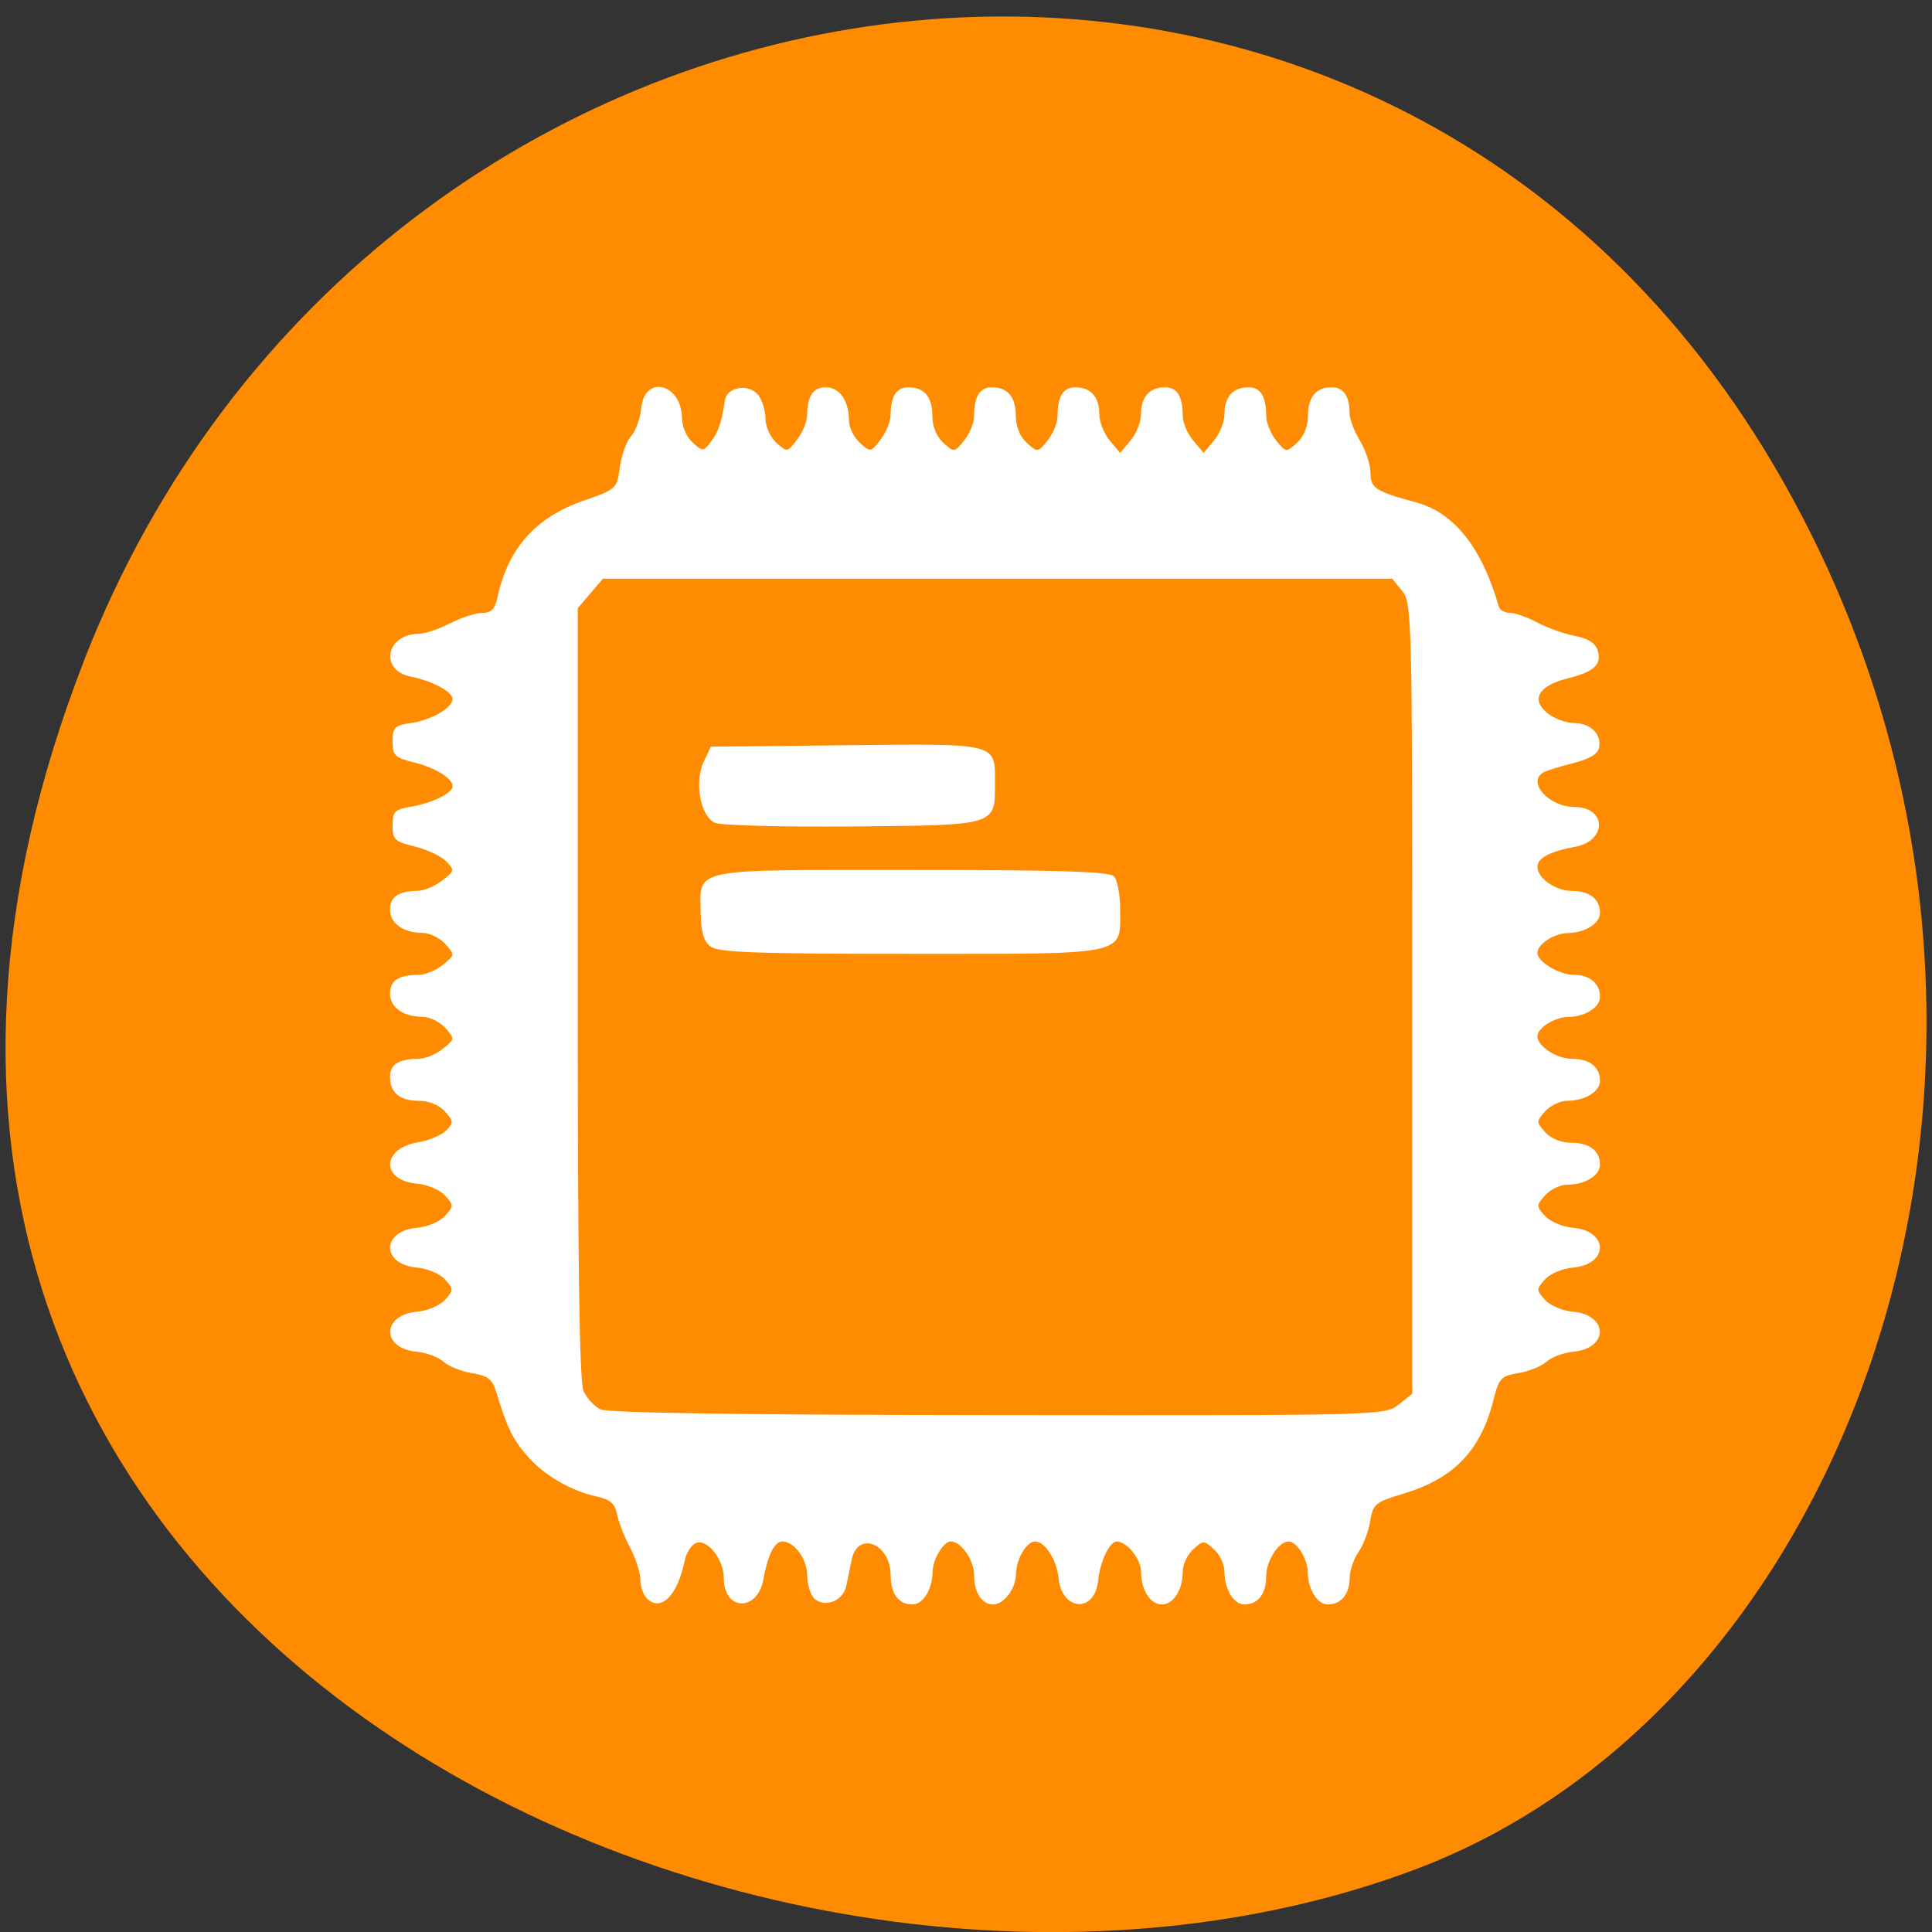 <svg xmlns="http://www.w3.org/2000/svg" viewBox="0 0 256 256"><rect x="0" y="0" width="256" height="256" fill="#333333" stroke="none"/><g color="#000" fill="#ff8c00"><path d="m 11.167 87.46 c -49.681 127.41 89.55 192.77 176.23 160.3 60.5 -22.665 90.65 -113 47.683 -186.03 -54.22 -92.14 -185.6 -72.54 -223.92 25.729 z"/></g><path d="m 85.7 211.78 c -0.467 -0.47 -0.85 -1.59 -0.85 -2.489 0 -0.899 -0.61 -2.792 -1.356 -4.206 -0.746 -1.414 -1.523 -3.406 -1.727 -4.427 -0.282 -1.408 -0.914 -1.974 -2.618 -2.344 -3.501 -0.76 -7.02 -2.799 -9.256 -5.355 -1.948 -2.231 -2.745 -3.87 -4.141 -8.509 -0.509 -1.692 -1.1 -2.154 -3.201 -2.497 -1.417 -0.232 -3.121 -0.915 -3.788 -1.519 -0.666 -0.604 -2.269 -1.201 -3.561 -1.326 -4.729 -0.459 -4.645 -4.896 0.1 -5.306 1.347 -0.116 2.996 -0.82 3.665 -1.564 1.162 -1.292 1.162 -1.414 0 -2.706 -0.669 -0.744 -2.319 -1.448 -3.665 -1.564 -4.82 -0.416 -4.82 -4.873 0 -5.289 1.347 -0.116 2.996 -0.82 3.665 -1.564 1.162 -1.292 1.162 -1.414 0 -2.706 -0.669 -0.744 -2.319 -1.448 -3.665 -1.564 -4.88 -0.421 -4.782 -4.694 0.125 -5.497 1.41 -0.231 3.066 -0.925 3.68 -1.542 1.028 -1.034 1.015 -1.235 -0.154 -2.535 -0.764 -0.849 -2.137 -1.412 -3.444 -1.412 -2.549 0 -3.832 -1.069 -3.832 -3.193 0 -1.623 1.19 -2.368 3.781 -2.368 0.877 0 2.326 -0.596 3.22 -1.324 1.602 -1.305 1.607 -1.345 0.315 -2.781 -0.721 -0.801 -2.06 -1.457 -2.977 -1.457 -2.559 0 -4.34 -1.263 -4.34 -3.078 0 -1.73 1.147 -2.483 3.781 -2.483 0.877 0 2.326 -0.596 3.22 -1.324 1.602 -1.305 1.607 -1.345 0.315 -2.781 -0.721 -0.801 -2.06 -1.457 -2.977 -1.457 -2.559 0 -4.34 -1.263 -4.34 -3.078 0 -1.705 1.131 -2.472 3.685 -2.498 0.824 -0.009 2.276 -0.619 3.226 -1.357 1.651 -1.282 1.674 -1.396 0.509 -2.576 -0.67 -0.679 -2.536 -1.554 -4.147 -1.945 -2.631 -0.638 -2.928 -0.921 -2.928 -2.784 0 -1.829 0.285 -2.121 2.419 -2.478 2.741 -0.458 5.529 -1.813 5.529 -2.687 0 -1.081 -2.255 -2.488 -5.113 -3.189 -2.535 -0.622 -2.835 -0.915 -2.835 -2.781 0 -1.854 0.269 -2.124 2.419 -2.433 2.695 -0.387 5.529 -2.02 5.529 -3.178 0 -0.979 -2.644 -2.393 -5.612 -3 -4.114 -0.841 -3.173 -5.64 1.106 -5.64 0.797 0 2.67 -0.626 4.161 -1.39 1.491 -0.765 3.417 -1.39 4.28 -1.39 1.151 0 1.677 -0.509 1.977 -1.912 1.42 -6.642 5.05 -10.744 11.479 -12.969 4.304 -1.49 4.386 -1.566 4.768 -4.415 0.214 -1.595 0.889 -3.458 1.501 -4.141 0.612 -0.683 1.214 -2.336 1.339 -3.675 0.426 -4.572 5.41 -3.268 5.41 1.415 0 1.015 0.627 2.416 1.393 3.113 1.35 1.229 1.425 1.227 2.414 -0.066 0.992 -1.296 1.448 -2.637 1.875 -5.505 0.277 -1.864 3.269 -2.284 4.473 -0.628 0.496 0.683 0.903 2.072 0.903 3.087 0 1.015 0.646 2.433 1.435 3.151 1.411 1.285 1.457 1.278 2.749 -0.414 0.723 -0.946 1.321 -2.398 1.329 -3.227 0.026 -2.569 0.789 -3.707 2.484 -3.707 1.805 0 3.06 1.791 3.06 4.365 0 0.922 0.646 2.264 1.435 2.982 1.411 1.285 1.457 1.278 2.749 -0.414 0.723 -0.946 1.321 -2.398 1.329 -3.227 0.026 -2.526 0.78 -3.707 2.37 -3.707 2.112 0 3.174 1.291 3.174 3.855 0 1.337 0.563 2.699 1.448 3.505 1.427 1.299 1.467 1.295 2.764 -0.317 0.724 -0.899 1.316 -2.357 1.316 -3.239 0 -2.606 0.741 -3.803 2.355 -3.803 2.112 0 3.174 1.291 3.174 3.855 0 1.337 0.563 2.699 1.448 3.505 1.427 1.299 1.467 1.295 2.764 -0.317 0.724 -0.899 1.316 -2.357 1.316 -3.239 0 -2.606 0.741 -3.803 2.355 -3.803 2.033 0 3.174 1.271 3.174 3.538 0 1.028 0.622 2.608 1.382 3.511 l 1.382 1.641 l 1.382 -1.641 c 0.76 -0.903 1.382 -2.482 1.382 -3.511 0 -2.266 1.141 -3.538 3.174 -3.538 1.613 0 2.355 1.197 2.355 3.803 0 0.882 0.622 2.343 1.382 3.245 l 1.382 1.641 l 1.382 -1.641 c 0.76 -0.903 1.382 -2.482 1.382 -3.511 0 -2.266 1.141 -3.538 3.174 -3.538 1.613 0 2.355 1.197 2.355 3.803 0 0.882 0.592 2.34 1.316 3.239 1.297 1.611 1.337 1.616 2.764 0.317 0.885 -0.806 1.448 -2.168 1.448 -3.505 0 -2.564 1.063 -3.855 3.174 -3.855 1.555 0 2.355 1.194 2.355 3.516 0 0.724 0.621 2.341 1.38 3.593 0.759 1.252 1.381 3.143 1.382 4.203 0.003 2.063 0.646 2.481 6.089 3.952 4.992 1.35 8.695 6.02 10.9 13.76 0.136 0.478 0.806 0.869 1.489 0.869 0.683 0 2.325 0.58 3.65 1.288 1.325 0.709 3.557 1.502 4.961 1.762 1.723 0.32 2.7 0.941 3.01 1.91 0.589 1.867 -0.454 2.846 -3.96 3.717 -3.841 0.954 -4.923 2.766 -2.732 4.574 0.897 0.741 2.492 1.347 3.544 1.347 2.199 0 3.685 1.454 3.34 3.269 -0.159 0.837 -1.307 1.516 -3.478 2.056 -1.782 0.444 -3.567 1.01 -3.966 1.258 -2.114 1.314 0.857 4.54 4.181 4.54 4.289 0 4.344 4.505 0.065 5.281 -3.287 0.597 -4.972 1.487 -4.972 2.63 0 1.524 2.408 3.212 4.581 3.212 2.321 0 3.712 1.085 3.712 2.895 0 1.42 -1.966 2.656 -4.274 2.688 -1.795 0.025 -4.02 1.476 -4.02 2.622 0 1.181 2.889 2.917 4.853 2.917 2.072 0 3.44 1.152 3.44 2.895 0 1.42 -1.966 2.656 -4.274 2.688 -1.749 0.024 -4.02 1.467 -4.02 2.554 0 1.324 2.55 2.986 4.581 2.986 2.321 0 3.712 1.085 3.712 2.895 0 1.443 -1.99 2.666 -4.34 2.666 -0.916 0 -2.229 0.626 -2.917 1.39 -1.207 1.342 -1.207 1.439 0 2.781 0.746 0.829 2.129 1.39 3.424 1.39 2.432 0 3.832 1.058 3.832 2.895 0 1.443 -1.99 2.666 -4.34 2.666 -0.916 0 -2.229 0.626 -2.917 1.39 -1.195 1.328 -1.196 1.451 -0.034 2.743 0.669 0.744 2.319 1.448 3.665 1.564 4.82 0.416 4.82 4.873 0 5.289 -1.347 0.116 -2.996 0.82 -3.665 1.564 -1.162 1.292 -1.162 1.414 0 2.706 0.669 0.744 2.319 1.448 3.665 1.564 4.745 0.41 4.828 4.846 0.1 5.306 -1.292 0.125 -2.894 0.722 -3.561 1.326 -0.666 0.604 -2.343 1.283 -3.725 1.51 -2.301 0.377 -2.58 0.678 -3.311 3.574 -1.701 6.738 -5.253 10.413 -12.02 12.433 -3.639 1.087 -3.939 1.338 -4.305 3.605 -0.217 1.34 -0.919 3.191 -1.56 4.112 -0.642 0.921 -1.166 2.482 -1.166 3.467 0 2.084 -1.145 3.46 -2.878 3.46 -1.411 0 -2.641 -1.978 -2.672 -4.299 -0.024 -1.759 -1.458 -4.04 -2.539 -4.04 -1.316 0 -2.968 2.565 -2.968 4.608 0 2.335 -1.078 3.734 -2.878 3.734 -1.435 0 -2.651 -2 -2.651 -4.365 0 -0.922 -0.622 -2.242 -1.382 -2.934 -1.334 -1.214 -1.431 -1.214 -2.764 0 -0.76 0.692 -1.382 2.01 -1.382 2.934 0 2.426 -1.228 4.365 -2.764 4.365 -1.537 0 -2.764 -1.939 -2.764 -4.365 0 -1.657 -1.879 -3.977 -3.22 -3.977 -0.937 0 -2.216 2.677 -2.457 5.144 -0.43 4.397 -4.834 4.106 -5.262 -0.348 -0.226 -2.357 -1.796 -4.796 -3.087 -4.796 -1.141 0 -2.515 2.325 -2.539 4.295 -0.023 1.953 -1.598 4.047 -3.043 4.047 -1.473 0 -2.508 -1.59 -2.508 -3.855 0 -2.01 -1.706 -4.487 -3.088 -4.487 -0.977 0 -2.396 2.372 -2.419 4.04 -0.032 2.321 -1.261 4.299 -2.672 4.299 -1.827 0 -2.878 -1.409 -2.878 -3.855 0 -4.2 -4.36 -5.96 -5.163 -2.084 -0.201 0.972 -0.522 2.529 -0.713 3.459 -0.406 1.979 -2.738 2.959 -4.178 1.757 -0.552 -0.461 -1 -1.846 -1 -3.078 0 -2.198 -1.71 -4.541 -3.313 -4.541 -1.022 0 -1.921 1.802 -2.495 5 -0.781 4.357 -5.25 4.235 -5.25 -0.143 0 -2.483 -2.171 -5.236 -3.673 -4.656 -0.618 0.239 -1.302 1.307 -1.52 2.375 -0.945 4.631 -3.16 6.818 -5.02 4.951 z m 99.61 -25.653 l 1.821 -1.441 v -52.36 c 0 -50.51 -0.047 -52.42 -1.321 -53.999 l -1.321 -1.641 h -52.3 h -52.3 l -1.668 1.95 l -1.668 1.95 v 51.02 c 0 36.02 0.226 51.52 0.77 52.723 0.423 0.935 1.434 2.023 2.246 2.419 0.973 0.474 18.927 0.735 52.697 0.766 50.808 0.047 51.24 0.036 53.04 -1.394 z m -91.12 -60.682 c -0.944 -0.694 -1.303 -1.876 -1.342 -4.411 -0.092 -6.094 -1.69 -5.764 27.884 -5.764 19.331 0 26.25 0.215 26.868 0.834 0.456 0.459 0.829 2.444 0.829 4.411 0 6.142 1.246 5.878 -27.739 5.878 -20.2 0 -25.468 -0.188 -26.501 -0.948 z m 0.575 -16.409 c -1.959 -0.819 -2.803 -5.413 -1.497 -8.154 l 0.928 -1.947 l 17.96 -0.186 c 20.244 -0.21 19.688 -0.352 19.688 5.05 0 5.617 0.245 5.542 -18.776 5.709 -9.249 0.081 -17.485 -0.132 -18.302 -0.473 z" fill="#fff"/></svg>